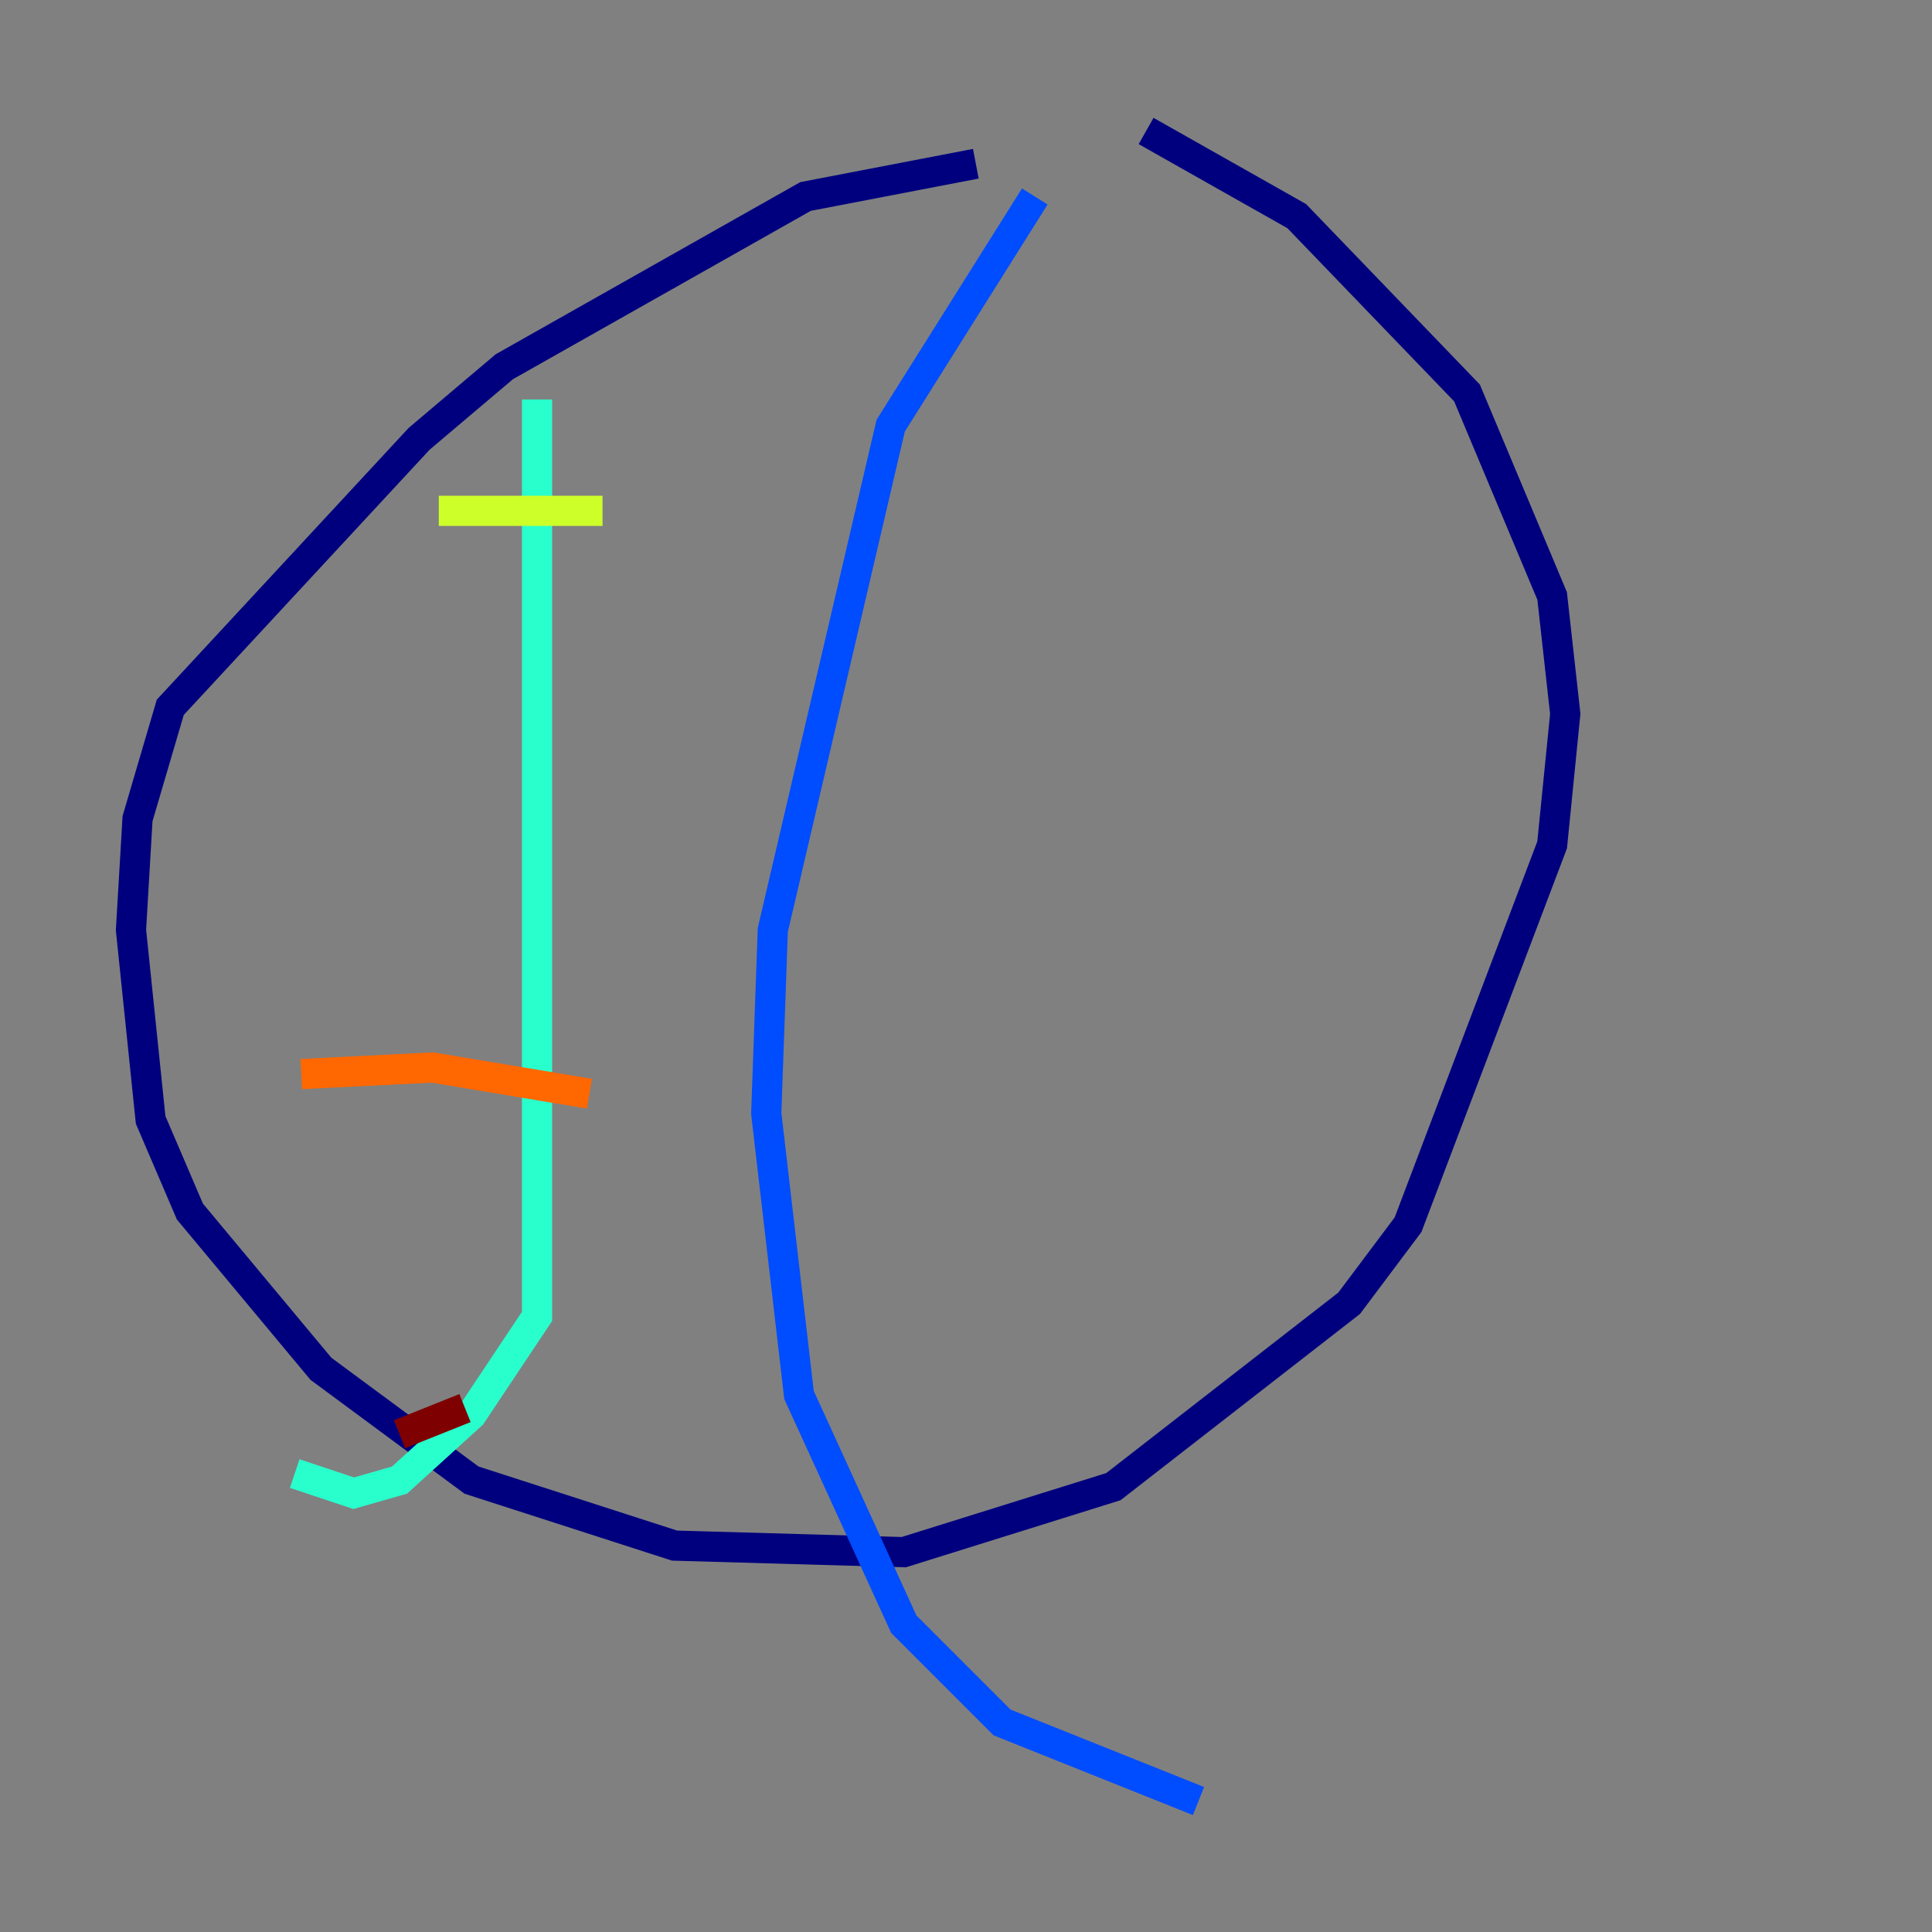 <?xml version="1.0" encoding="utf-8" ?>
<svg baseProfile="tiny" height="128" version="1.2" viewBox="0,0,128,128" width="128" xmlns="http://www.w3.org/2000/svg" xmlns:ev="http://www.w3.org/2001/xml-events" xmlns:xlink="http://www.w3.org/1999/xlink"><rect x="0" y="0" width="128" height="128" fill="#808080" stroke="none"/><defs /><polyline fill="none" points="64.651,10.848 53.37,13.017 33.41,24.298 27.77,29.071 11.281,46.861 9.112,54.237 8.678,61.614 9.98,74.197 12.583,80.271 21.261,90.685 31.241,98.061 44.691,102.4 59.878,102.834 73.763,98.495 89.383,86.346 93.288,81.139 102.834,55.973 103.702,47.295 102.834,39.485 97.193,26.034 85.912,14.319 75.932,8.678" stroke="#00007f" stroke-width="2" /><polyline fill="none" points="68.556,13.017 59.01,28.203 51.2,61.614 50.766,73.763 52.936,92.42 59.878,107.607 66.386,114.115 79.403,119.322" stroke="#004cff" stroke-width="2" /><polyline fill="none" points="35.58,26.468 35.58,87.214 31.241,93.722 26.468,98.061 23.43,98.929 19.525,97.627" stroke="#29ffcd" stroke-width="2" /><polyline fill="none" points="29.071,33.844 39.919,33.844" stroke="#cdff29" stroke-width="2" /><polyline fill="none" points="19.959,71.159 28.637,70.725 39.051,72.461" stroke="#ff6700" stroke-width="2" /><polyline fill="none" points="26.468,95.024 30.807,93.288" stroke="#7f0000" stroke-width="2" /></svg>